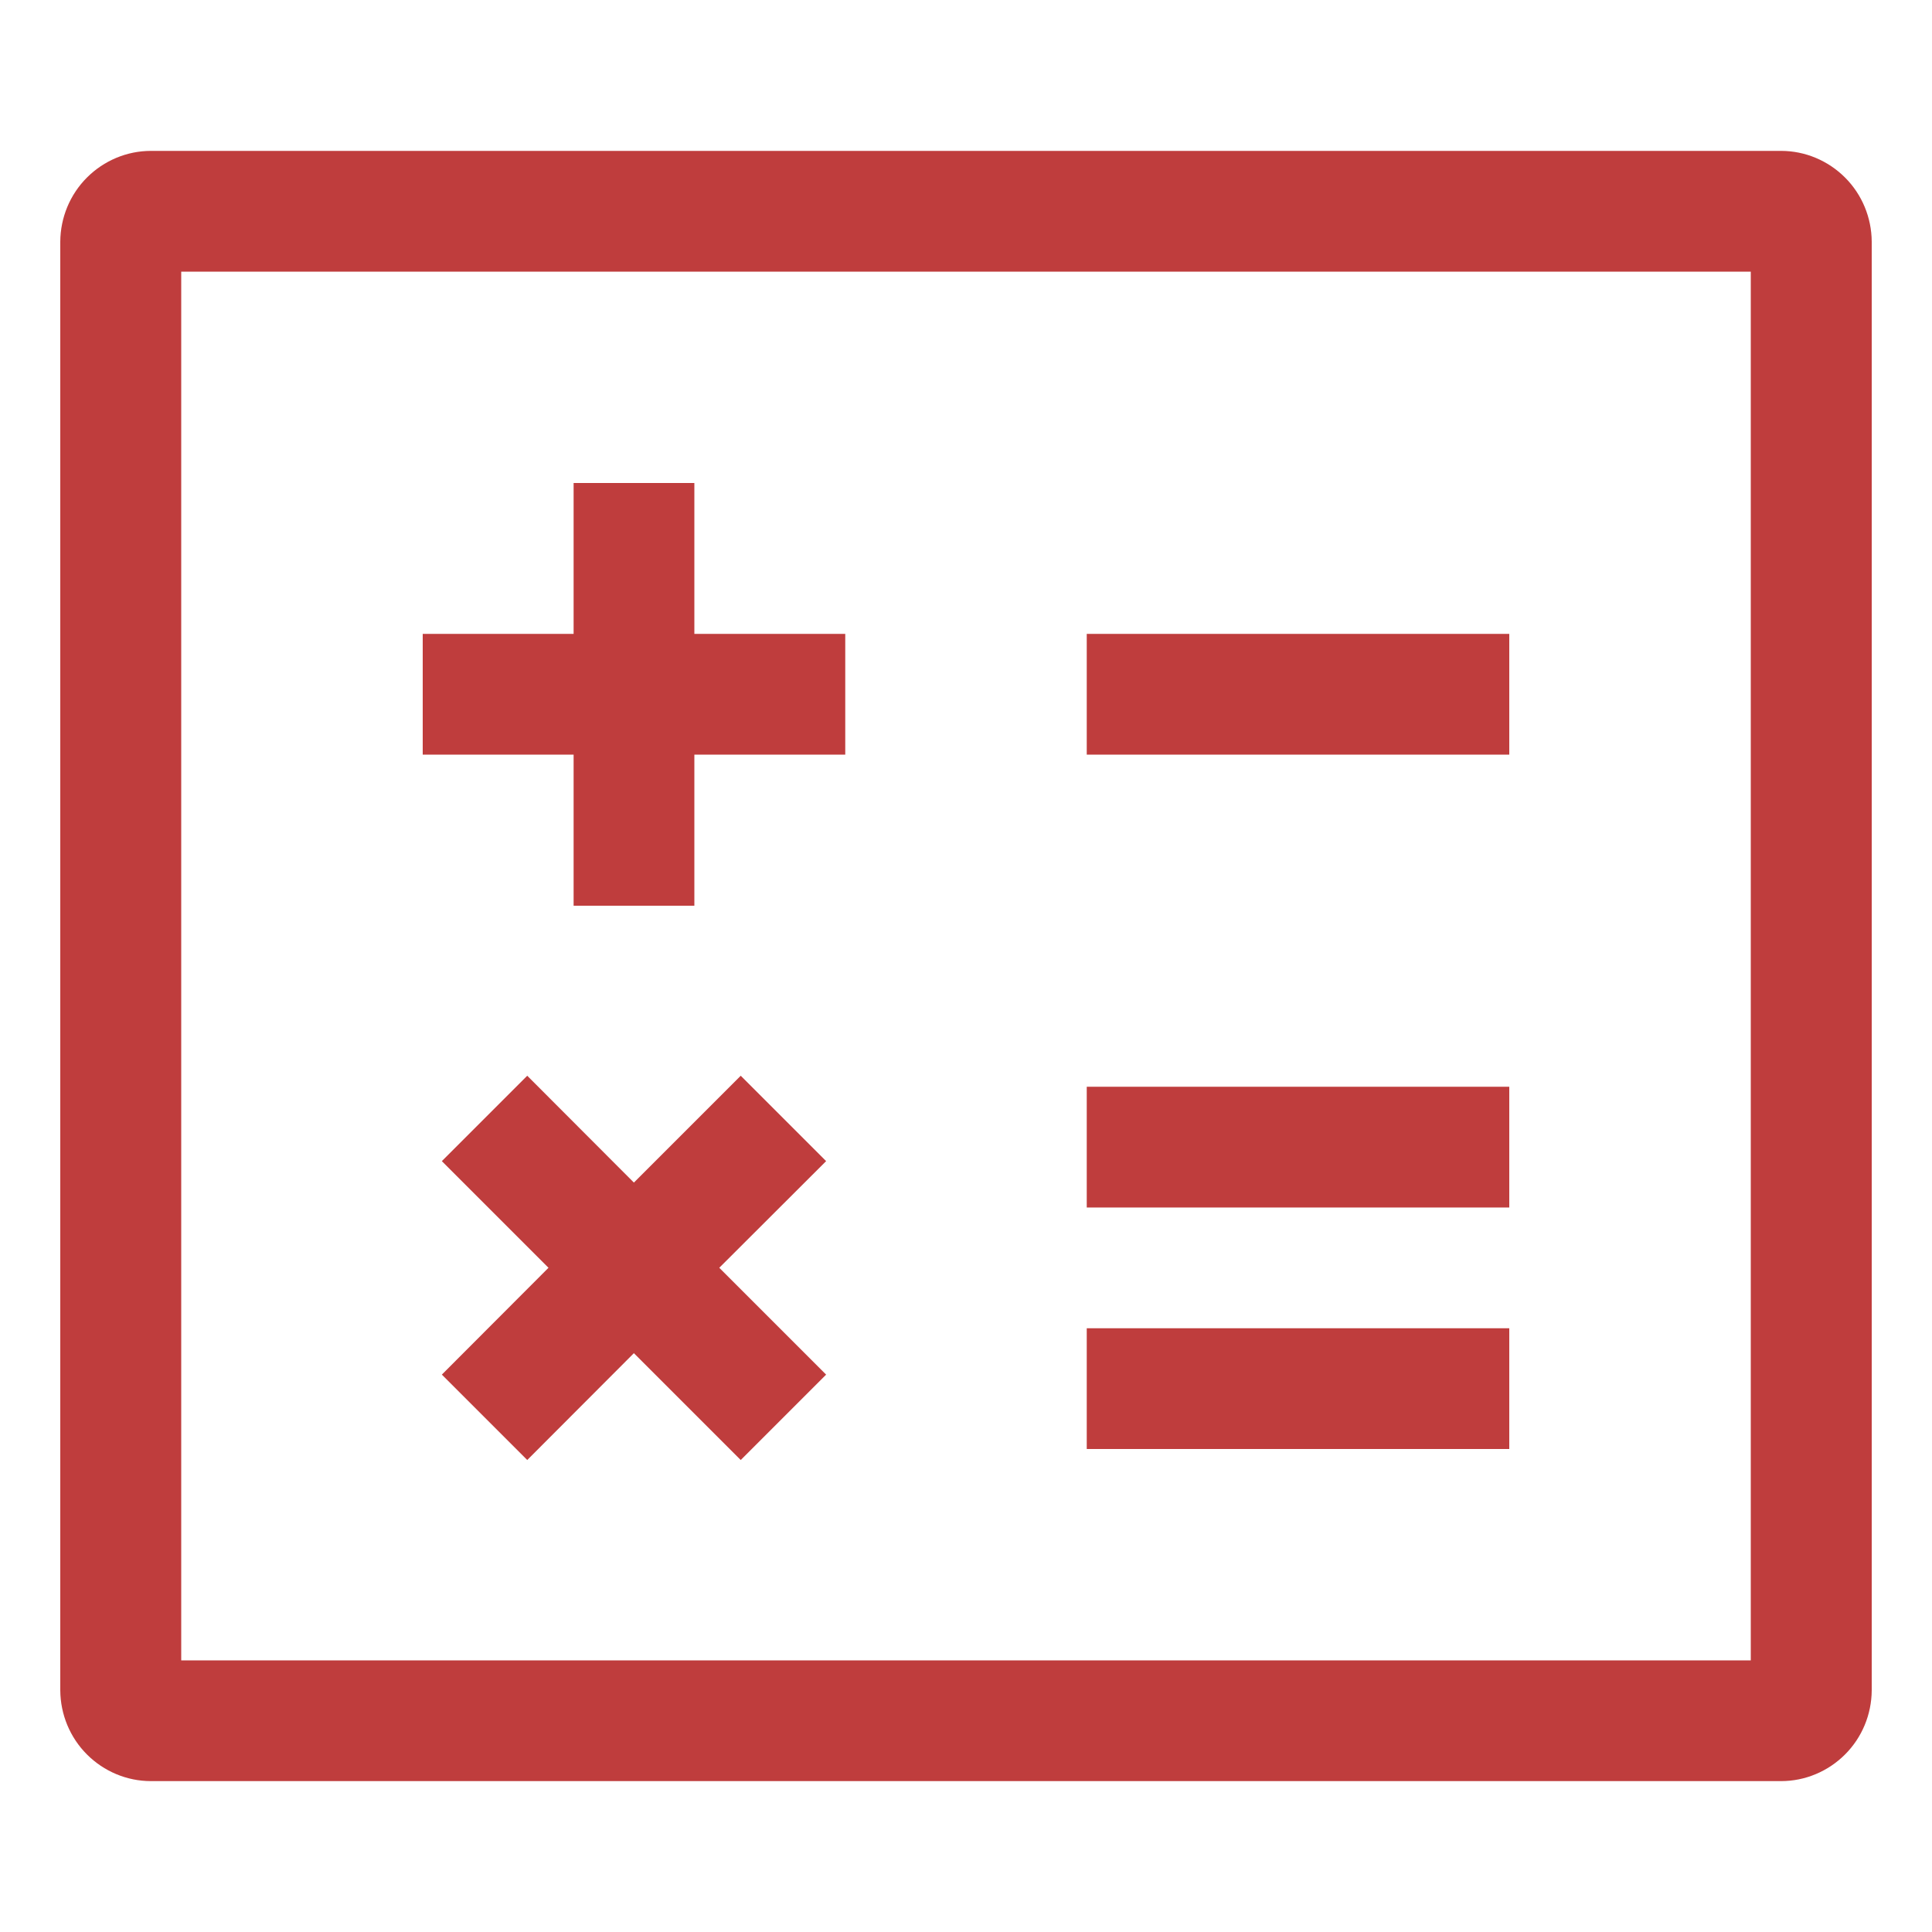 <svg width="10" height="10" viewBox="0 0 10 10" fill="none" xmlns="http://www.w3.org/2000/svg">
<path d="M9.219 0.781H0.781C0.657 0.781 0.538 0.831 0.45 0.919C0.362 1.007 0.313 1.126 0.312 1.25V8.75C0.313 8.874 0.362 8.993 0.45 9.081C0.538 9.169 0.657 9.219 0.781 9.219H9.219C9.343 9.219 9.462 9.169 9.55 9.081C9.638 8.993 9.687 8.874 9.688 8.75V1.25C9.687 1.126 9.638 1.007 9.55 0.919C9.462 0.831 9.343 0.781 9.219 0.781ZM9.062 8.594H0.938V1.406H9.062V8.594Z" fill="#BF3D3D"/>
<path d="M2.969 4.688H3.594V3.906H4.375V3.281H3.594V2.5H2.969V3.281H2.188V3.906H2.969V4.688Z" fill="#BF3D3D"/>
<path d="M3.834 5.568L3.281 6.121L2.729 5.568L2.287 6.01L2.839 6.562L2.287 7.115L2.729 7.557L3.281 7.004L3.834 7.557L4.276 7.115L3.723 6.562L4.276 6.01L3.834 5.568Z" fill="#BF3D3D"/>
<path d="M5.625 3.281H7.812V3.906H5.625V3.281Z" fill="#BF3D3D"/>
<path d="M5.625 5.625H7.812V6.25H5.625V5.625Z" fill="#BF3D3D"/>
<path d="M5.625 6.875H7.812V7.5H5.625V6.875Z" fill="#BF3D3D"/>
</svg>
